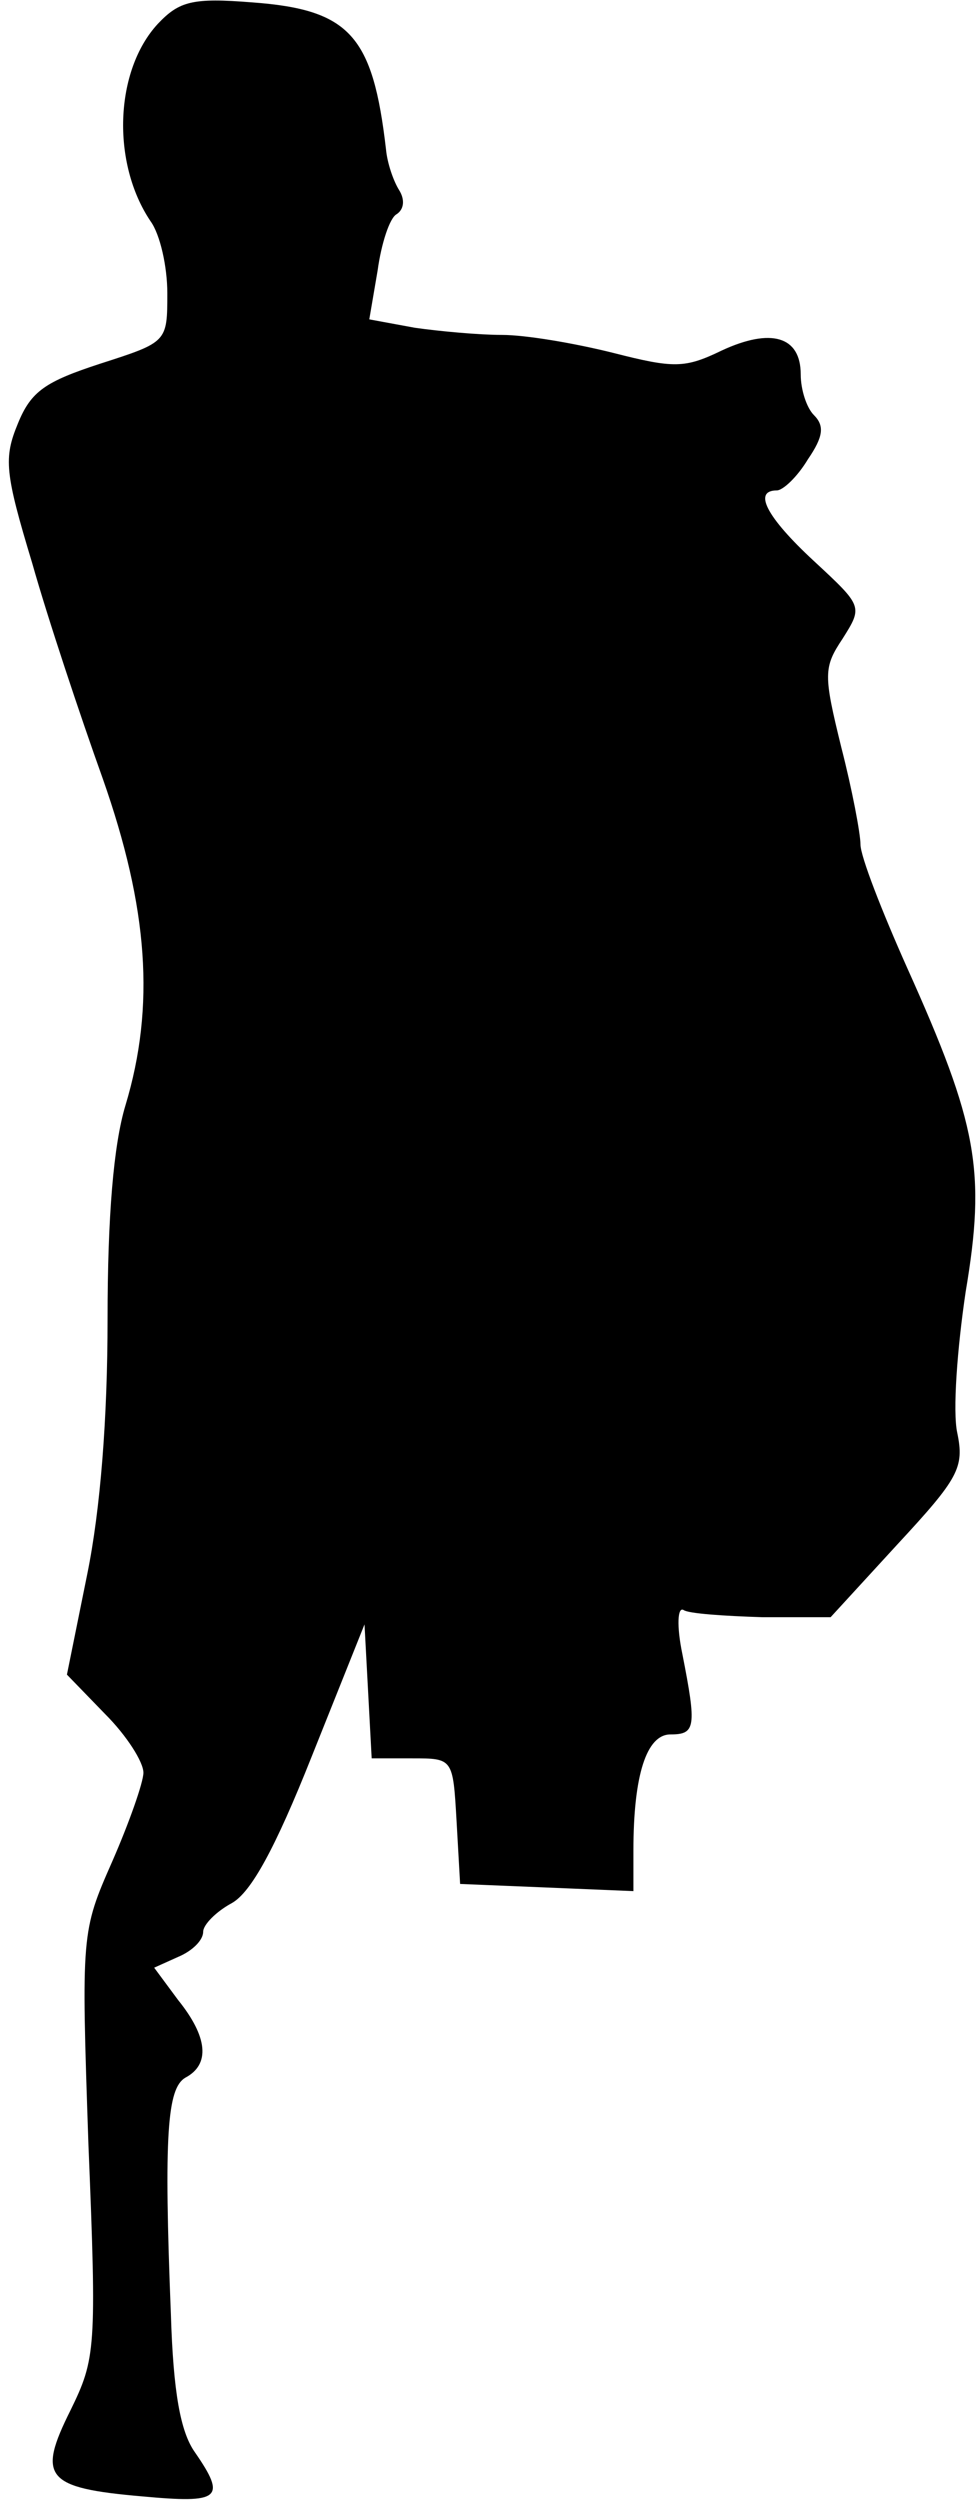 <?xml version="1.0" standalone="no"?>
<!DOCTYPE svg PUBLIC "-//W3C//DTD SVG 20010904//EN"
 "http://www.w3.org/TR/2001/REC-SVG-20010904/DTD/svg10.dtd">
<svg version="1.0" xmlns="http://www.w3.org/2000/svg"
 width="82pt" height="209pt" viewBox="0 0 82 209"
 preserveAspectRatio="xMidYMid meet">
<g transform="translate(0,209) scale(0.1,-0.1)"
fill="#000000" stroke="none">
<path fill="#000000" stroke="none" d="M132 2070 c-36 -39 -39 -116 -6 -165 8
-11 14 -38 14 -60 0 -41 0 -41 -56 -59 -46 -15 -58 -23 -69 -50 -12 -29 -11
-41 12 -117 13 -46 40 -127 59 -180 38 -108 44 -190 19 -273 -10 -33 -15 -93
-15 -179 0 -83 -6 -159 -17 -213 l-17 -84 32 -33 c18 -18 32 -40 32 -49 0 -8
-12 -42 -26 -74 -26 -59 -26 -60 -20 -237 7 -171 6 -179 -15 -222 -28 -56 -21
-65 60 -72 65 -6 71 -2 44 37 -12 17 -18 50 -20 115 -6 151 -3 189 12 198 21
11 19 34 -6 65 l-20 27 20 9 c12 5 21 14 21 21 0 6 11 17 24 24 16 9 36 45 67
123 l44 110 3 -56 3 -56 34 0 c34 0 34 0 37 -52 l3 -53 73 -3 72 -3 0 34 c0
63 11 97 31 97 21 0 22 6 10 67 -5 24 -4 40 1 37 4 -3 34 -5 66 -6 l57 0 56
61 c51 55 56 64 50 93 -4 18 0 71 7 118 17 101 10 140 -49 271 -21 47 -39 93
-39 103 0 9 -7 46 -16 81 -15 61 -15 67 1 91 17 27 17 27 -24 65 -40 37 -51
59 -31 59 5 0 17 11 26 26 13 19 14 28 5 37 -6 6 -11 21 -11 34 0 32 -25 39
-66 20 -31 -15 -40 -15 -91 -2 -32 8 -73 15 -93 15 -19 0 -52 3 -73 6 l-38 7
7 41 c3 22 10 44 16 47 6 4 7 12 2 20 -5 8 -10 23 -11 34 -11 95 -30 117 -112
123 -50 4 -61 1 -79 -18z"/>
</g>
</svg>
